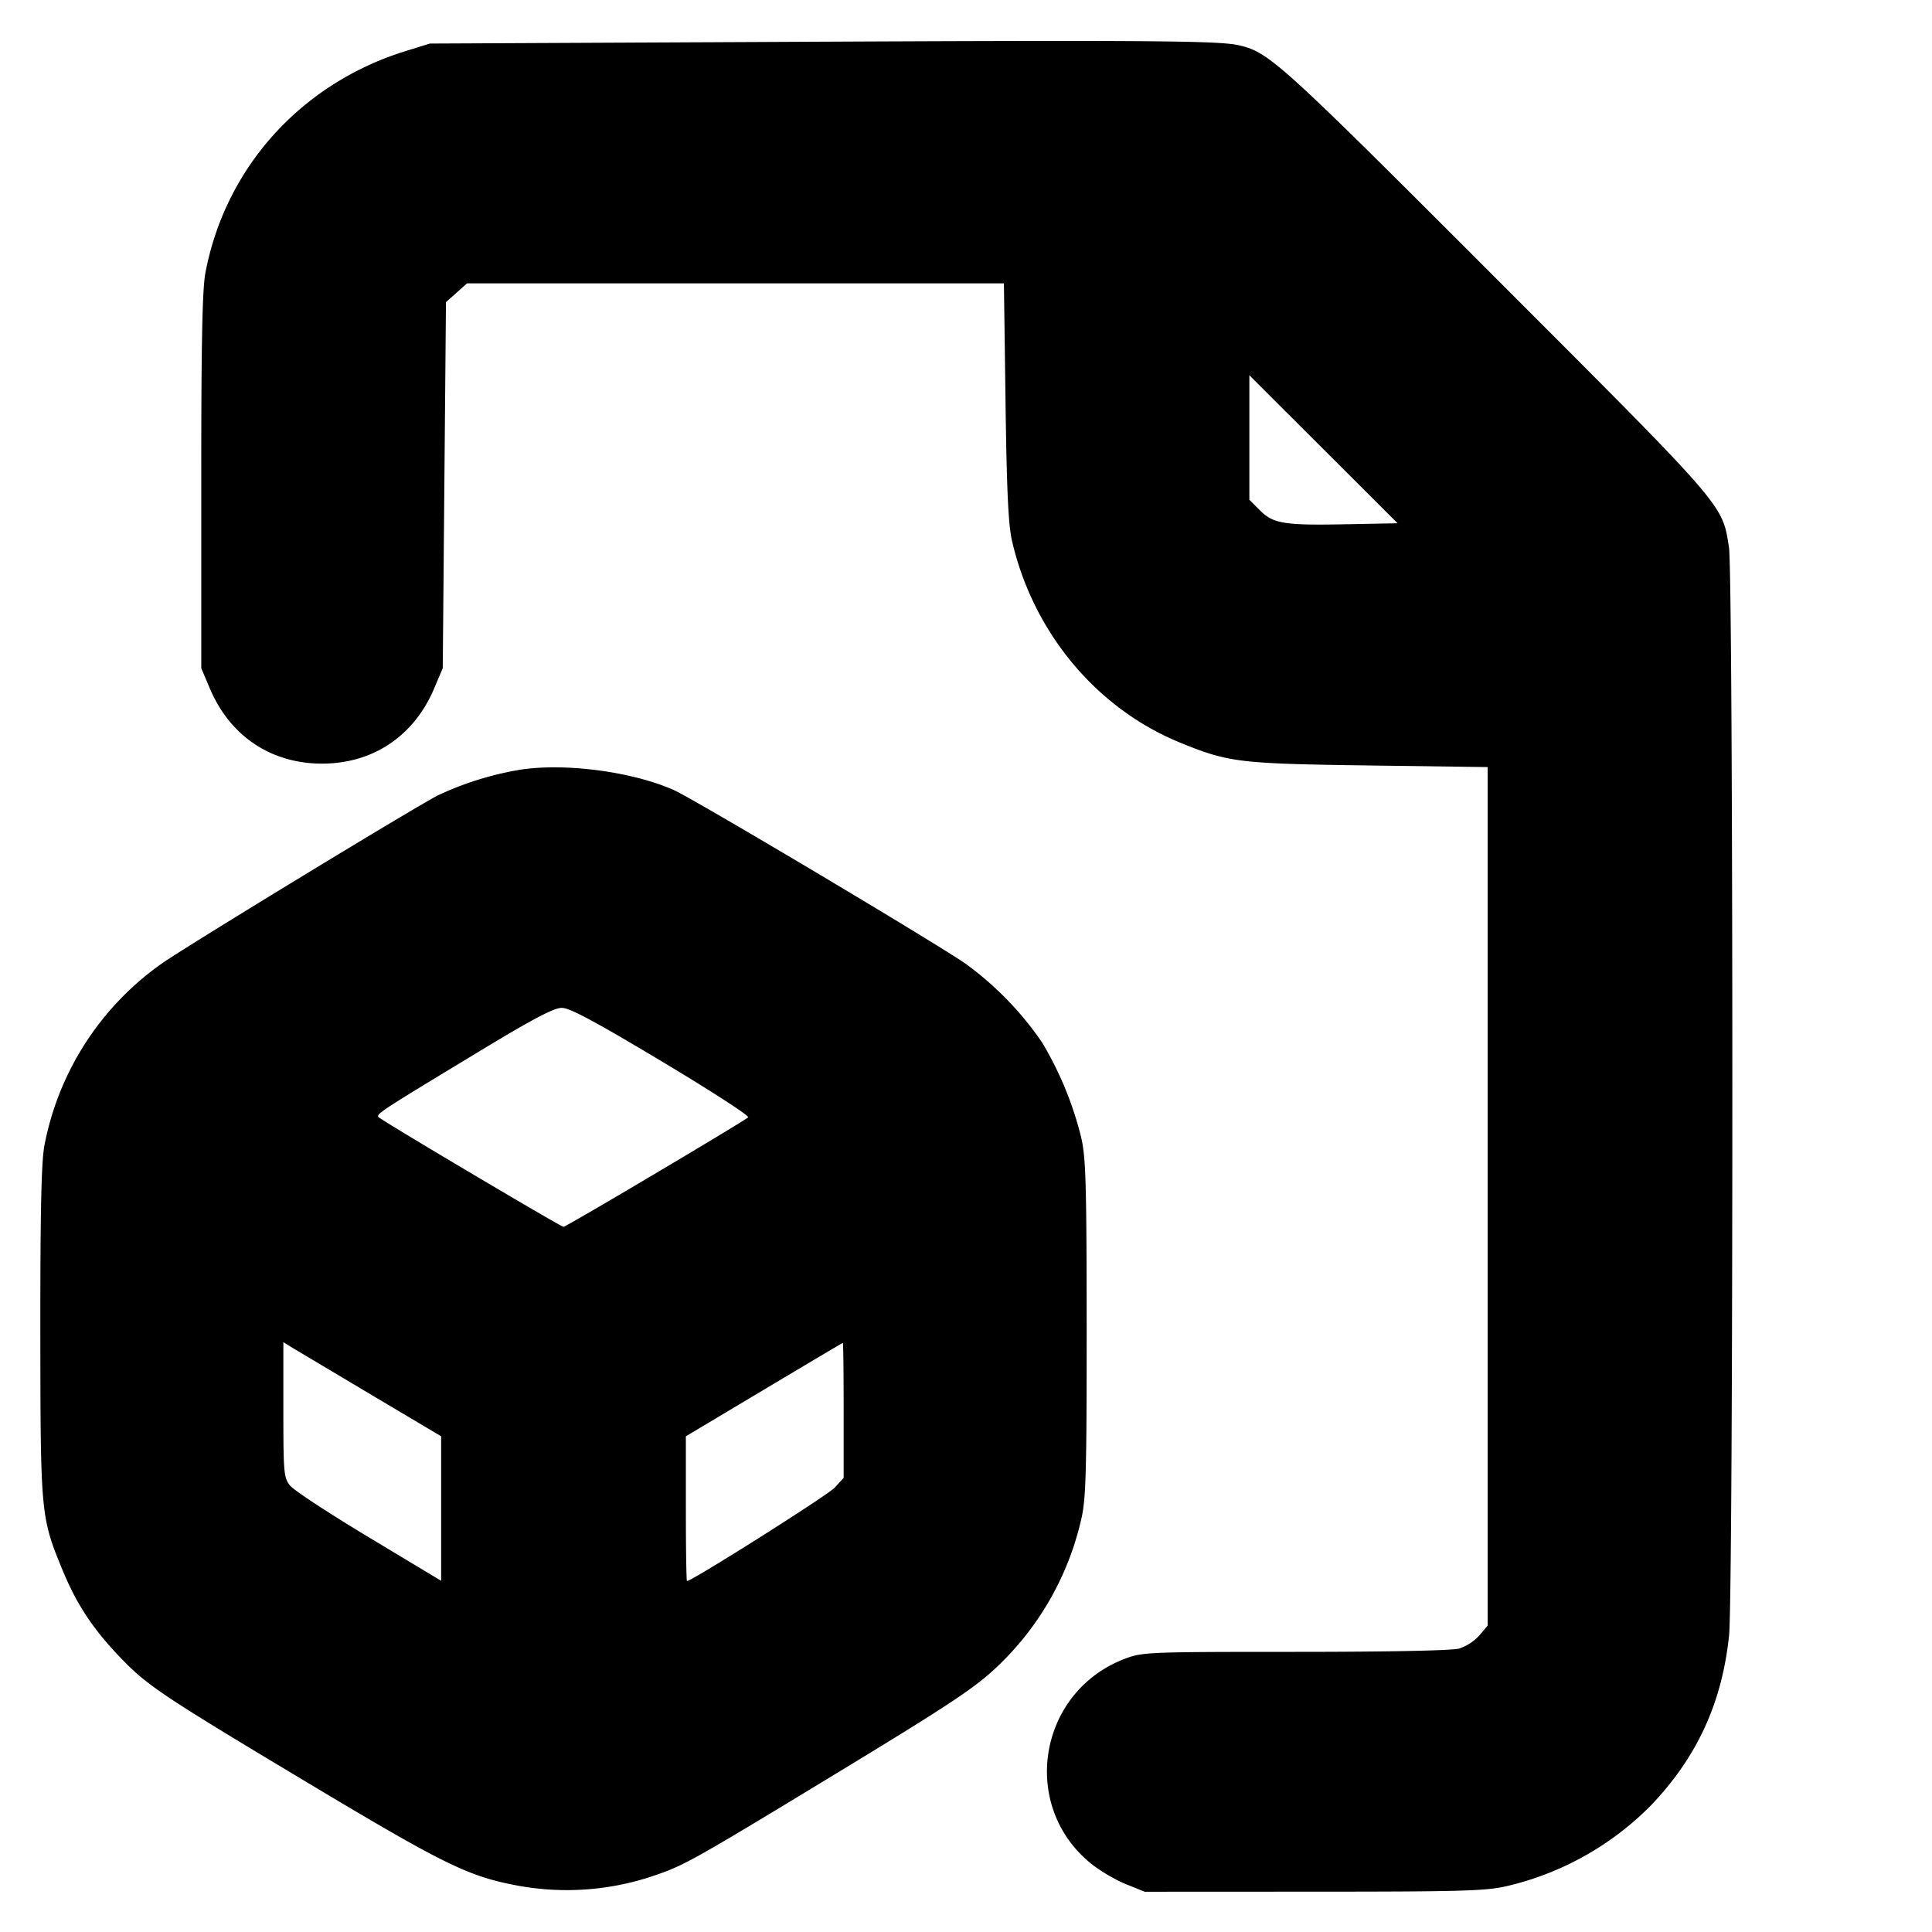 <svg xmlns="http://www.w3.org/2000/svg" width="24" height="24" fill="none" stroke="currentColor" stroke-linecap="round" stroke-linejoin="round" stroke-width="3"><path fill="#000" fill-rule="evenodd" stroke="none" d="m9.6.521-4.26.02-.293.091c-1.301.4-2.247 1.446-2.495 2.756-.039.202-.052.866-.052 2.592V8.3l.105.248c.25.595.761.938 1.395.938s1.145-.343 1.395-.938L5.5 8.3l.02-2.273.02-2.274.131-.116.13-.117h6.67l.02 1.47c.015 1.112.035 1.534.081 1.731.264 1.139 1.05 2.081 2.092 2.506.599.244.728.26 2.346.282l1.47.02v10.665l-.103.122a.6.6 0 0 1-.25.163c-.09.025-.871.041-2.035.041-1.813 0-1.898.003-2.111.083-1.089.408-1.322 1.841-.414 2.558.106.084.296.195.423.246l.23.093 2.1-.001c1.823 0 2.138-.009 2.39-.067a3.7 3.7 0 0 0 1.798-1.004c.573-.6.883-1.272.971-2.111.055-.524.054-13.168-.001-13.517-.086-.542-.021-.467-2.896-3.344C15.88.752 15.764.647 15.383.561 15.133.505 14.215.498 9.6.521m7.15 5.991c-.799.016-.931-.005-1.098-.172l-.132-.132V4.661l.92.919.921.92zM6.46 9.562a3.9 3.9 0 0 0-1.019.318c-.272.137-3.035 1.819-3.421 2.082a3.59 3.59 0 0 0-1.468 2.266c-.038.2-.052.81-.051 2.312.002 2.262.005 2.305.27 2.95.176.43.373.731.708 1.084.348.365.499.467 2.39 1.6 1.65.988 1.949 1.134 2.552 1.248a3.36 3.36 0 0 0 1.741-.135c.348-.121.476-.193 2.234-1.261 1.405-.854 1.706-1.053 1.984-1.315a3.63 3.63 0 0 0 1.053-1.845c.057-.247.066-.567.066-2.366-.001-1.801-.01-2.119-.068-2.37a4.3 4.3 0 0 0-.487-1.182 4 4 0 0 0-.964-.987c-.486-.325-3.37-2.041-3.61-2.147-.517-.229-1.351-.339-1.91-.252m1.759 3.622c.61.365 1.094.678 1.075.696-.058.053-2.261 1.36-2.294 1.36s-2.237-1.307-2.295-1.361c-.039-.037.003-.065 1.228-.806.683-.414.947-.553 1.045-.553.099 0 .406.164 1.241.664M4.63 17.337l.85.505v1.795l-.898-.54c-.494-.297-.935-.586-.98-.644-.077-.097-.082-.158-.082-.942v-.838l.13.08zm5.85.182v.84l-.11.12c-.085.094-1.773 1.161-1.836 1.161-.008 0-.014-.405-.014-.899v-.899l.97-.579c.534-.319.975-.581.98-.581.006-.001.01.376.01.837"/></svg>